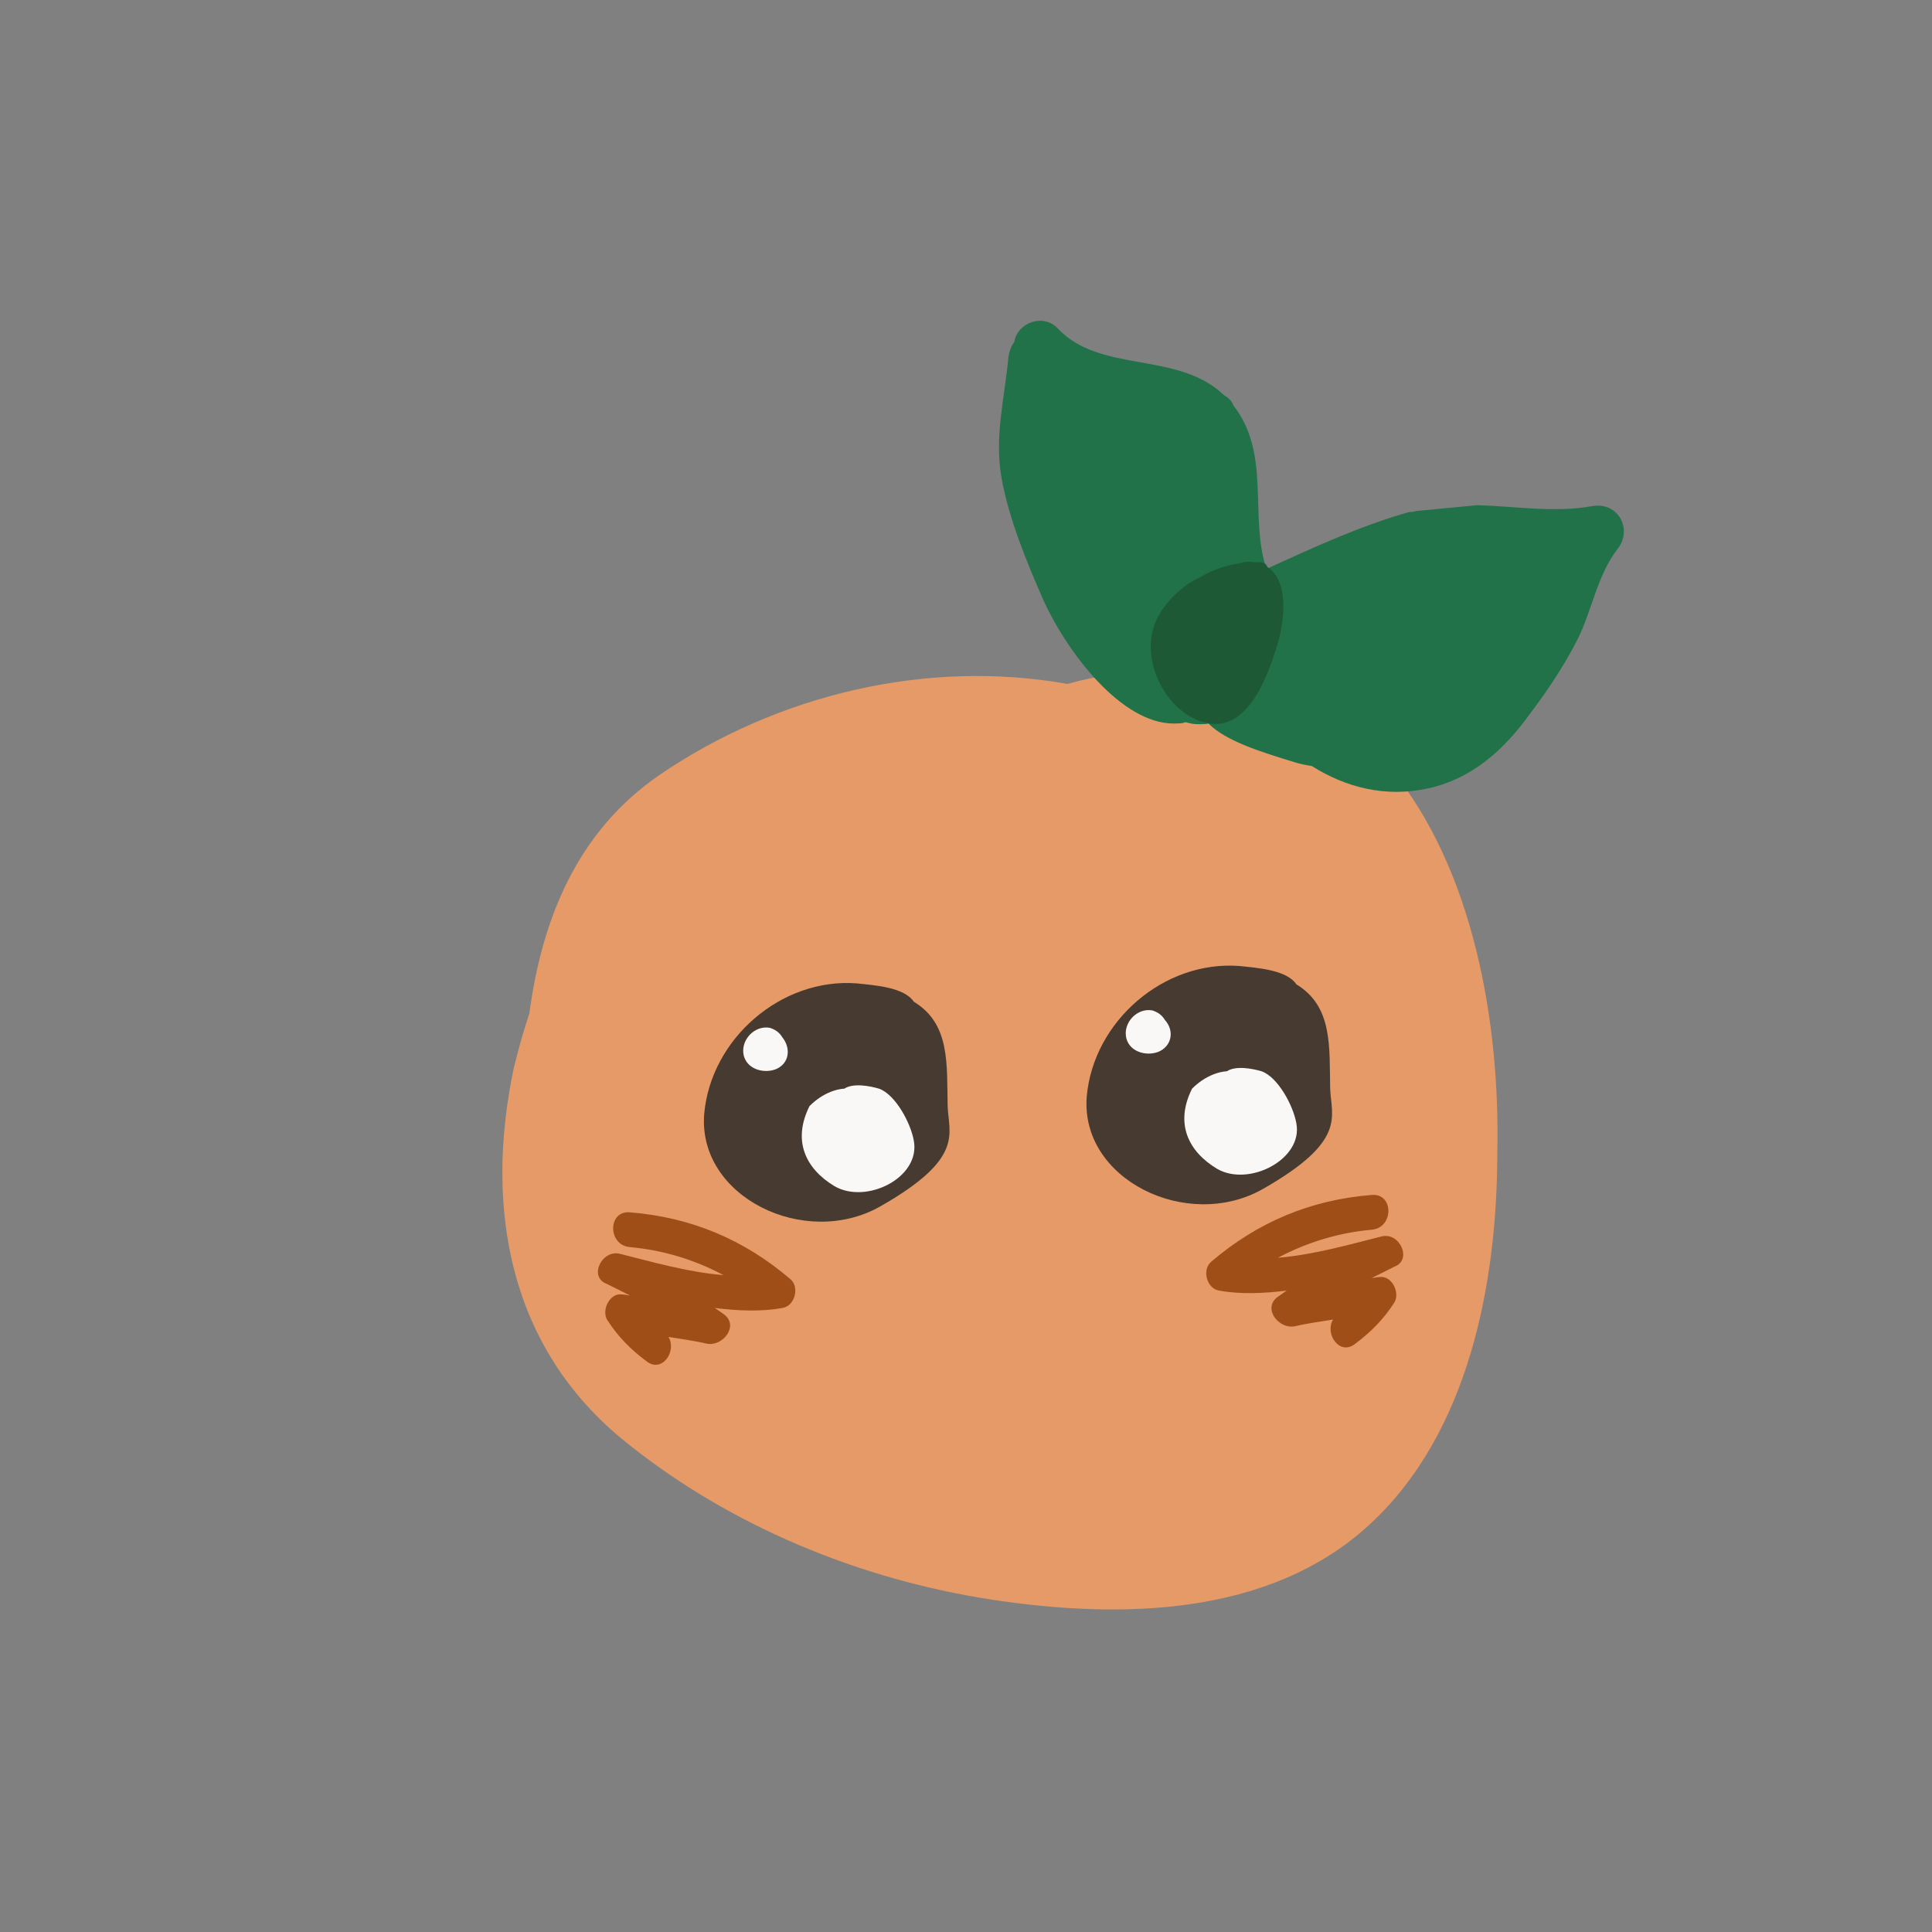 <?xml version="1.0" encoding="utf-8"?>
<!-- Generator: Adobe Illustrator 23.0.3, SVG Export Plug-In . SVG Version: 6.00 Build 0)  -->
<svg version="1.1" id="all" xmlns="http://www.w3.org/2000/svg" xmlns:xlink="http://www.w3.org/1999/xlink" x="0px" y="0px"
	 viewBox="0 0 400 400" style="enable-background:new 0 0 400 400;" xml:space="preserve">
<rect x="0" y="0" width="400" height="400" fill="#808080" stroke="none"/>
<style type="text/css">
	.st0{fill:#E59A67;}
	.st1{fill:#473A30;}
	.st2{fill:#F9F8F7;}
	.st3{fill:#A04E17;}
	.st4{fill:#217248;}
	.st5{fill:#1D5935;}
</style>
<g id="clementine">
	<path class="st0" d="M287.8,159c-16.4-19.6-43-24-66.8-17.4c-29.2-5.2-60,2.2-84.4,18.8c-17.2,11.8-24.4,30-27,49.4
		c-1.2,3.6-2.2,7.2-3.2,11.2c-6.2,29.2-1,58.2,23.2,77.6c21.6,17.4,48.4,28.4,75.8,32.6c26.4,4,57.4,3.6,78.2-15.6
		c20.6-19,26.4-50.2,26.4-77C310.6,212.2,305.2,180,287.8,159z"/>
	<g id="eyes">
		<path class="st1" d="M189.2,207.4c-2-3-8-3.4-11.8-3.8c-15.6-1.2-30.2,11.4-31.6,27c-1.4,17.2,20.8,28,36.4,19.2
			c17.6-10,14.2-15,14-20.8C196,220.4,196.8,212,189.2,207.4z"/>
		<g>
			<path class="st2" d="M189.2,236.2c-0.6-3.6-3.8-9.6-7.2-10.8c-2-0.6-5.4-1.2-7.2,0c0,0-3.6,0-7.2,3.6c-3.6,7.2-0.8,13,5.2,16.6
				C179.4,249.4,190.6,243.8,189.2,236.2z"/>
			<path class="st2" d="M178,238.4c0,0,0.2-0.2,0.4-0.2C178.2,238.2,178,238.4,178,238.4L178,238.4z"/>
		</g>
		<path class="st2" d="M162,214.8c-0.6-1-1.4-1.6-2.6-2c-3.2-0.6-6.2,2.6-5.4,5.8c0.8,3,4.6,3.8,7,2.6
			C163.6,219.8,163.6,216.8,162,214.8z"/>
		<path class="st1" d="M268.4,203.8c-2-3-8-3.4-11.8-3.8c-15.6-1.2-30.2,11.4-31.6,27c-1.4,17.2,20.8,28,36.4,19.2
			c17.6-10,14.2-15,14-20.8C275.2,216.8,276,208.4,268.4,203.8z"/>
		<path class="st2" d="M268.4,232.6c-0.6-3.6-3.8-9.6-7.2-10.8c-2-0.6-5.4-1.2-7.2,0c0,0-3.6,0-7.2,3.6c-3.6,7.2-0.8,13,5.2,16.6
			C258.6,245.8,269.8,240,268.4,232.6z"/>
		<path class="st2" d="M241.2,211.2c-0.6-1-1.4-1.6-2.6-2c-3.2-0.6-6.2,2.6-5.4,5.8c0.8,3,4.6,3.8,7,2.6
			C242.8,216.2,243,213.2,241.2,211.2z"/>
	</g>
	<g id="frekkles">
	</g>
	<path class="st3" d="M286,256c-6.4,1.6-14,3.8-21.4,4.4c6-3.2,12.6-5.2,19.4-5.8c4.6-0.4,4.6-7.6,0-7.2c-12.6,1-23.6,5.6-33.2,13.8
		c-2,1.6-1,5.6,1.6,6c4.4,0.8,9.2,0.6,14,0c-0.6,0.4-1.4,1-2,1.4c-3,2.4,0.4,6.6,3.6,6c2.6-0.6,5.4-1,8-1.4c-1.8,3,1.4,7.6,4.6,5
		c3.2-2.4,5.8-5,8-8.4c1.4-2-0.4-5.8-3-5.4c-0.6,0-1.2,0.2-1.6,0.2c1.6-0.8,3.2-1.6,4.8-2.4C292.4,260.8,289.8,255,286,256z"/>
	<path class="st3" d="M128.4,259.6c6.4,1.6,14,3.8,21.4,4.4c-6-3.2-12.6-5.2-19.4-5.8c-4.6-0.4-4.6-7.6,0-7.2
		c12.6,1,23.6,5.6,33.2,13.8c2,1.6,1,5.6-1.6,6c-4.4,0.8-9.2,0.6-14,0c0.6,0.4,1.4,1,2,1.4c3,2.4-0.4,6.6-3.6,6
		c-2.6-0.6-5.4-1-8-1.4c1.8,3-1.4,7.6-4.6,5c-3.2-2.4-5.8-5-8-8.4c-1.4-2,0.4-5.8,3-5.4c0.6,0,1.2,0.2,1.6,0.2
		c-1.6-0.8-3.2-1.6-4.8-2.4C121.8,264.4,124.6,258.6,128.4,259.6z"/>
	<path class="st4" d="M293.2,105.8c-0.6,0.2-1,0.2-1.4,0.2c-10,2.8-20,7.4-29.6,11.8c-3.6-10.8,1-23.8-6.8-33.8c-0.4-1-1-1.6-2-2.2
		c-9.6-9.2-25.6-4.4-34.4-13.8c-3-3.2-8.4-1.2-9,2.8c-0.6,0.8-1,1.8-1.2,3c-0.8,8.6-3,16.8-1.4,25.4s5.2,17.2,8.6,25
		c5,11,16.2,25.6,27,25.6c3.6,0,1.2-0.6,3.6,0c1,0.2,2.8,0.2,3.6,0c3.6,3.6,10.6,5.8,17.8,8c1.2,0.4,2.4,0.6,3.6,0.8
		c7,4.4,15.2,6.6,24.2,4.6s15.6-8,20.8-15.2c3.8-5,7.4-10.4,10.2-16c2.8-5.8,4-13,8-18.2c3.4-4.2,0.2-10-5.2-9
		c-8,1.4-15.8,0-23.8-0.2"/>
	<path class="st5" d="M246.4,120.6c-3,2-5.6,4.8-7,7.8c-3.8,8.4,2.4,20,11,21.4c8,1.2,12-9.4,14.2-16.8c1.4-4.8,2.2-12.8-2.2-15.6
		c-0.2-0.6-0.8-1-1.4-1c-0.4,0-0.8,0-1.2,0c-0.6,0-1.4-0.2-2.2,0c-0.4,0-0.6,0.2-0.8,0.2c-2.6,0.4-5.4,1.2-7.8,2.6"/>
</g>
</svg>
